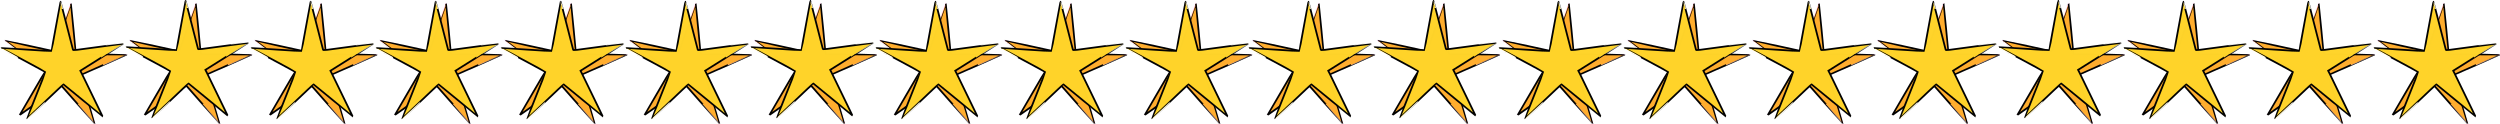 <?xml version="1.0" encoding="UTF-8" standalone="no"?>
<!-- Created with Inkscape (http://www.inkscape.org/) -->

<svg
   xmlns:dc="http://purl.org/dc/elements/1.1/"
   xmlns:cc="http://creativecommons.org/ns#"
   xmlns:rdf="http://www.w3.org/1999/02/22-rdf-syntax-ns#"
   xmlns:svg="http://www.w3.org/2000/svg"
   xmlns="http://www.w3.org/2000/svg"
   xmlns:sodipodi="http://sodipodi.sourceforge.net/DTD/sodipodi-0.dtd"
   xmlns:inkscape="http://www.inkscape.org/namespaces/inkscape"
   width="2957.573mm"
   height="146.813mm"
   viewBox="0 0 2957.573 146.813"
   version="1.1"
   id="svg5485"
   inkscape:version="0.92.3 (2405546, 2018-03-11)"
   sodipodi:docname="star-line.svg">
  <defs
     id="defs5479" />
  <sodipodi:namedview
     id="base"
     pagecolor="#ffffff"
     bordercolor="#666666"
     borderopacity="1.0"
     inkscape:pageopacity="0.0"
     inkscape:pageshadow="2"
     inkscape:zoom="0.14868164"
     inkscape:cx="4197.4706"
     inkscape:cy="-1540.6633"
     inkscape:document-units="mm"
     inkscape:current-layer="layer1"
     showgrid="false"
     fit-margin-top="0"
     fit-margin-left="0"
     fit-margin-right="0"
     fit-margin-bottom="0"
     inkscape:window-width="1920"
     inkscape:window-height="1017"
     inkscape:window-x="-8"
     inkscape:window-y="-8"
     inkscape:window-maximized="1" />
  <g
     inkscape:label="Layer 1"
     inkscape:groupmode="layer"
     id="layer1"
     transform="translate(711.288,136.317)">
    <g
       id="g5189"
       transform="rotate(7.204,1090.009,-3194.257)">
      <path
         inkscape:transform-center-y="-7.1365942"
         inkscape:transform-center-x="0.22361964"
         d="M 110.108,159.754 64.49,119.646 19.633,160.605 43.681,104.825 -9.134,74.821 51.347,80.454 63.562,20.953 76.894,80.214 137.258,73.444 85.016,104.436 Z"
         inkscape:randomized="0"
         inkscape:rounded="0"
         inkscape:flatsided="false"
         sodipodi:arg2="1.561394"
         sodipodi:arg1="0.9330755"
         sodipodi:r2="21.732252"
         sodipodi:r1="76.965927"
         sodipodi:cy="97.915161"
         sodipodi:cx="64.285492"
         sodipodi:sides="5"
         id="path5094"
         style="opacity:0.99;fill:#ff89ff;fill-opacity:1;stroke:none;stroke-width:1.265;stroke-miterlimit:4;stroke-dasharray:none;stroke-opacity:1"
         sodipodi:type="star" />
      <path
         inkscape:export-ydpi="25"
         inkscape:export-xdpi="25"
         inkscape:export-filename="C:\Users\salwa\path5096.png"
         transform="scale(0.265)"
         inkscape:connector-curvature="0"
         id="path5096"
         d="m 76.194,604.345 c 0,-0.553 20,-47.405 44.444,-104.118 24.444,-56.712 44.145,-103.596 43.78,-104.187 -0.365,-0.591 -44.514,-25.972 -98.109,-56.403 -53.595,-30.431 -97.261,-55.515 -97.035,-55.741 0.226,-0.226 50.028,4.234 110.671,9.911 60.643,5.678 111.313,9.918 112.601,9.424 1.62,-0.622 9.295,-34.843 24.921,-111.122 12.419,-60.623 22.704,-110.077 22.856,-109.899 0.152,0.178 11.417,49.885 25.033,110.459 13.616,60.574 24.931,110.331 25.145,110.57 0.213,0.24 50.601,-5.217 111.973,-12.126 61.372,-6.909 111.786,-12.36 112.033,-12.114 0.247,0.247 -42.667,26.03 -95.365,57.296 -52.697,31.266 -96.223,57.51 -96.723,58.319 -0.5,0.809 19.931,47.39 45.403,103.513 25.472,56.123 46.13,102.204 45.907,102.402 -0.223,0.198 -38.595,-33.22 -85.272,-74.262 l -84.867,-74.622 -6.772,6.442 c -3.725,3.543 -37.416,34.298 -74.871,68.344 -37.454,34.046 -72.071,65.731 -76.926,70.41 -4.855,4.679 -8.828,8.055 -8.828,7.503 z"
         style="opacity:0.99;fill:#ffae2d;fill-opacity:1;stroke:#000000;stroke-width:8.039;stroke-miterlimit:4;stroke-dasharray:none;stroke-opacity:1" />
      <path
         inkscape:export-ydpi="25"
         inkscape:export-xdpi="25"
         inkscape:connector-curvature="0"
         id="path5098"
         d="m 117.377,149.685 c -0.15,-0.025 -11.416,-7.149 -25.034,-15.832 C 78.725,125.17 67.353,118.029 67.071,117.983 c -0.281,-0.045 -8.909,10.289 -19.172,22.964 -10.263,12.676 -18.706,22.984 -18.761,22.907 -0.055,-0.077 1.569,-6.539 3.609,-14.361 8.408,-32.237 11.178,-43.076 11.052,-43.25 C 43.56,105.91 33.032,101.774 10.338,93.098 -1.967,88.394 -11.979,84.505 -11.911,84.456 c 0.068,-0.049 13.439,-0.877 29.714,-1.84 16.275,-0.963 29.735,-1.863 29.912,-2 0.177,-0.137 0.995,-13.426 1.818,-29.533 0.823,-16.106 1.574,-29.443 1.669,-29.638 0.095,-0.195 4.923,11.771 10.729,26.589 5.806,14.818 10.749,27.304 10.984,27.745 0.484,0.906 -0.311,1.098 37.391,-9.025 11.26,-3.023 20.516,-5.436 20.569,-5.362 0.053,0.074 -10.307,8.671 -23.022,19.105 l -23.119,18.97 1.746,2.541 c 0.96,1.397 7.703,11.735 14.983,22.973 7.28,11.238 13.901,21.403 14.713,22.591 0.812,1.187 1.353,2.138 1.202,2.113 z"
         style="opacity:0.99;fill:#ffd42a;fill-opacity:1;stroke:#000000;stroke-width:2.127;stroke-miterlimit:4;stroke-dasharray:none;stroke-opacity:1" />
    </g>
    <g
       transform="rotate(7.204,942.081,-5544.226)"
       id="g5189-1">
      <path
         inkscape:transform-center-y="-7.1365942"
         inkscape:transform-center-x="0.22361964"
         d="M 110.108,159.754 64.49,119.646 19.633,160.605 43.681,104.825 -9.134,74.821 51.347,80.454 63.562,20.953 76.894,80.214 137.258,73.444 85.016,104.436 Z"
         inkscape:randomized="0"
         inkscape:rounded="0"
         inkscape:flatsided="false"
         sodipodi:arg2="1.561394"
         sodipodi:arg1="0.9330755"
         sodipodi:r2="21.732252"
         sodipodi:r1="76.965927"
         sodipodi:cy="97.915161"
         sodipodi:cx="64.285492"
         sodipodi:sides="5"
         id="path5094-7"
         style="opacity:0.99;fill:#ff89ff;fill-opacity:1;stroke:none;stroke-width:1.265;stroke-miterlimit:4;stroke-dasharray:none;stroke-opacity:1"
         sodipodi:type="star" />
      <path
         inkscape:export-ydpi="25"
         inkscape:export-xdpi="25"
         inkscape:export-filename="C:\Users\salwa\path5096.png"
         transform="scale(0.265)"
         inkscape:connector-curvature="0"
         id="path5096-0"
         d="m 76.194,604.345 c 0,-0.553 20,-47.405 44.444,-104.118 24.444,-56.712 44.145,-103.596 43.78,-104.187 -0.365,-0.591 -44.514,-25.972 -98.109,-56.403 -53.595,-30.431 -97.261,-55.515 -97.035,-55.741 0.226,-0.226 50.028,4.234 110.671,9.911 60.643,5.678 111.313,9.918 112.601,9.424 1.62,-0.622 9.295,-34.843 24.921,-111.122 12.419,-60.623 22.704,-110.077 22.856,-109.899 0.152,0.178 11.417,49.885 25.033,110.459 13.616,60.574 24.931,110.331 25.145,110.57 0.213,0.24 50.601,-5.217 111.973,-12.126 61.372,-6.909 111.786,-12.36 112.033,-12.114 0.247,0.247 -42.667,26.03 -95.365,57.296 -52.697,31.266 -96.223,57.51 -96.723,58.319 -0.5,0.809 19.931,47.39 45.403,103.513 25.472,56.123 46.13,102.204 45.907,102.402 -0.223,0.198 -38.595,-33.22 -85.272,-74.262 l -84.867,-74.622 -6.772,6.442 c -3.725,3.543 -37.416,34.298 -74.871,68.344 -37.454,34.046 -72.071,65.731 -76.926,70.41 -4.855,4.679 -8.828,8.055 -8.828,7.503 z"
         style="opacity:0.99;fill:#ffae2d;fill-opacity:1;stroke:#000000;stroke-width:8.039;stroke-miterlimit:4;stroke-dasharray:none;stroke-opacity:1" />
      <path
         inkscape:export-ydpi="25"
         inkscape:export-xdpi="25"
         inkscape:connector-curvature="0"
         id="path5098-0"
         d="m 117.377,149.685 c -0.15,-0.025 -11.416,-7.149 -25.034,-15.832 C 78.725,125.17 67.353,118.029 67.071,117.983 c -0.281,-0.045 -8.909,10.289 -19.172,22.964 -10.263,12.676 -18.706,22.984 -18.761,22.907 -0.055,-0.077 1.569,-6.539 3.609,-14.361 8.408,-32.237 11.178,-43.076 11.052,-43.25 C 43.56,105.91 33.032,101.774 10.338,93.098 -1.967,88.394 -11.979,84.505 -11.911,84.456 c 0.068,-0.049 13.439,-0.877 29.714,-1.84 16.275,-0.963 29.735,-1.863 29.912,-2 0.177,-0.137 0.995,-13.426 1.818,-29.533 0.823,-16.106 1.574,-29.443 1.669,-29.638 0.095,-0.195 4.923,11.771 10.729,26.589 5.806,14.818 10.749,27.304 10.984,27.745 0.484,0.906 -0.311,1.098 37.391,-9.025 11.26,-3.023 20.516,-5.436 20.569,-5.362 0.053,0.074 -10.307,8.671 -23.022,19.105 l -23.119,18.97 1.746,2.541 c 0.96,1.397 7.703,11.735 14.983,22.973 7.28,11.238 13.901,21.403 14.713,22.591 0.812,1.187 1.353,2.138 1.202,2.113 z"
         style="opacity:0.99;fill:#ffd42a;fill-opacity:1;stroke:#000000;stroke-width:2.127;stroke-miterlimit:4;stroke-dasharray:none;stroke-opacity:1" />
    </g>
    <g
       transform="rotate(7.204,1015.979,-4370.296)"
       id="g5189-18">
      <path
         inkscape:transform-center-y="-7.1365942"
         inkscape:transform-center-x="0.22361964"
         d="M 110.108,159.754 64.49,119.646 19.633,160.605 43.681,104.825 -9.134,74.821 51.347,80.454 63.562,20.953 76.894,80.214 137.258,73.444 85.016,104.436 Z"
         inkscape:randomized="0"
         inkscape:rounded="0"
         inkscape:flatsided="false"
         sodipodi:arg2="1.561394"
         sodipodi:arg1="0.9330755"
         sodipodi:r2="21.732252"
         sodipodi:r1="76.965927"
         sodipodi:cy="97.915161"
         sodipodi:cx="64.285492"
         sodipodi:sides="5"
         id="path5094-1"
         style="opacity:0.99;fill:#ff89ff;fill-opacity:1;stroke:none;stroke-width:1.265;stroke-miterlimit:4;stroke-dasharray:none;stroke-opacity:1"
         sodipodi:type="star" />
      <path
         inkscape:export-ydpi="25"
         inkscape:export-xdpi="25"
         inkscape:export-filename="C:\Users\salwa\path5096.png"
         transform="scale(0.265)"
         inkscape:connector-curvature="0"
         id="path5096-4"
         d="m 76.194,604.345 c 0,-0.553 20,-47.405 44.444,-104.118 24.444,-56.712 44.145,-103.596 43.78,-104.187 -0.365,-0.591 -44.514,-25.972 -98.109,-56.403 -53.595,-30.431 -97.261,-55.515 -97.035,-55.741 0.226,-0.226 50.028,4.234 110.671,9.911 60.643,5.678 111.313,9.918 112.601,9.424 1.62,-0.622 9.295,-34.843 24.921,-111.122 12.419,-60.623 22.704,-110.077 22.856,-109.899 0.152,0.178 11.417,49.885 25.033,110.459 13.616,60.574 24.931,110.331 25.145,110.57 0.213,0.24 50.601,-5.217 111.973,-12.126 61.372,-6.909 111.786,-12.36 112.033,-12.114 0.247,0.247 -42.667,26.03 -95.365,57.296 -52.697,31.266 -96.223,57.51 -96.723,58.319 -0.5,0.809 19.931,47.39 45.403,103.513 25.472,56.123 46.13,102.204 45.907,102.402 -0.223,0.198 -38.595,-33.22 -85.272,-74.262 l -84.867,-74.622 -6.772,6.442 c -3.725,3.543 -37.416,34.298 -74.871,68.344 -37.454,34.046 -72.071,65.731 -76.926,70.41 -4.855,4.679 -8.828,8.055 -8.828,7.503 z"
         style="opacity:0.99;fill:#ffae2d;fill-opacity:1;stroke:#000000;stroke-width:8.039;stroke-miterlimit:4;stroke-dasharray:none;stroke-opacity:1" />
      <path
         inkscape:export-ydpi="25"
         inkscape:export-xdpi="25"
         inkscape:connector-curvature="0"
         id="path5098-00"
         d="m 117.377,148.626 c -0.15,-0.025 -11.416,-7.149 -25.034,-15.832 -13.618,-8.683 -24.991,-15.824 -25.272,-15.869 -0.281,-0.045 -8.909,10.289 -19.172,22.964 -10.263,12.676 -18.706,22.984 -18.761,22.907 -0.055,-0.077 1.569,-6.539 3.609,-14.361 8.408,-32.237 11.178,-43.076 11.052,-43.25 -0.239,-0.333 -10.767,-4.469 -33.462,-13.146 -12.305,-4.704 -22.316,-8.593 -22.248,-8.642 0.068,-0.049 13.439,-0.877 29.714,-1.84 16.275,-0.963 29.735,-1.863 29.912,-2 0.177,-0.137 0.995,-13.426 1.818,-29.533 0.823,-16.106 1.574,-29.443 1.669,-29.638 0.095,-0.195 4.923,11.771 10.729,26.589 5.806,14.818 10.749,27.304 10.984,27.745 0.484,0.906 -0.311,1.098 37.391,-9.025 11.26,-3.023 20.516,-5.436 20.569,-5.362 0.053,0.074 -10.307,8.671 -23.022,19.105 l -23.119,18.97 1.746,2.541 c 0.96,1.397 7.703,11.735 14.983,22.973 7.28,11.238 13.901,21.403 14.713,22.591 0.812,1.187 1.353,2.138 1.202,2.113 z"
         style="opacity:0.99;fill:#ffd42a;fill-opacity:1;stroke:#000000;stroke-width:2.127;stroke-miterlimit:4;stroke-dasharray:none;stroke-opacity:1" />
    </g>
    <g
       id="g5189-97"
       transform="rotate(7.204,1163.974,-2019.271)">
      <path
         inkscape:transform-center-y="-7.1365942"
         inkscape:transform-center-x="0.22361964"
         d="M 110.108,159.754 64.49,119.646 19.633,160.605 43.681,104.825 -9.134,74.821 51.347,80.454 63.562,20.953 76.894,80.214 137.258,73.444 85.016,104.436 Z"
         inkscape:randomized="0"
         inkscape:rounded="0"
         inkscape:flatsided="false"
         sodipodi:arg2="1.561394"
         sodipodi:arg1="0.9330755"
         sodipodi:r2="21.732252"
         sodipodi:r1="76.965927"
         sodipodi:cy="97.915161"
         sodipodi:cx="64.285492"
         sodipodi:sides="5"
         id="path5094-5"
         style="opacity:0.99;fill:#ff89ff;fill-opacity:1;stroke:none;stroke-width:1.265;stroke-miterlimit:4;stroke-dasharray:none;stroke-opacity:1"
         sodipodi:type="star" />
      <path
         inkscape:export-ydpi="25"
         inkscape:export-xdpi="25"
         inkscape:export-filename="C:\Users\salwa\path5096.png"
         transform="scale(0.265)"
         inkscape:connector-curvature="0"
         id="path5096-77"
         d="m 76.194,604.345 c 0,-0.553 20,-47.405 44.444,-104.118 24.444,-56.712 44.145,-103.596 43.78,-104.187 -0.365,-0.591 -44.514,-25.972 -98.109,-56.403 -53.595,-30.431 -97.261,-55.515 -97.035,-55.741 0.226,-0.226 50.028,4.234 110.671,9.911 60.643,5.678 111.313,9.918 112.601,9.424 1.62,-0.622 9.295,-34.843 24.921,-111.122 12.419,-60.623 22.704,-110.077 22.856,-109.899 0.152,0.178 11.417,49.885 25.033,110.459 13.616,60.574 24.931,110.331 25.145,110.57 0.213,0.24 50.601,-5.217 111.973,-12.126 61.372,-6.909 111.786,-12.36 112.033,-12.114 0.247,0.247 -42.667,26.03 -95.365,57.296 -52.697,31.266 -96.223,57.51 -96.723,58.319 -0.5,0.809 19.931,47.39 45.403,103.513 25.472,56.123 46.13,102.204 45.907,102.402 -0.223,0.198 -38.595,-33.22 -85.272,-74.262 l -84.867,-74.622 -6.772,6.442 c -3.725,3.543 -37.416,34.298 -74.871,68.344 -37.454,34.046 -72.071,65.731 -76.926,70.41 -4.855,4.679 -8.828,8.055 -8.828,7.503 z"
         style="opacity:0.99;fill:#ffae2d;fill-opacity:1;stroke:#000000;stroke-width:8.039;stroke-miterlimit:4;stroke-dasharray:none;stroke-opacity:1" />
      <path
         inkscape:export-ydpi="25"
         inkscape:export-xdpi="25"
         inkscape:connector-curvature="0"
         id="path5098-3"
         d="m 117.377,149.685 c -0.15,-0.025 -11.416,-7.149 -25.034,-15.832 C 78.725,125.17 67.353,118.029 67.071,117.983 c -0.281,-0.045 -8.909,10.289 -19.172,22.964 -10.263,12.676 -18.706,22.984 -18.761,22.907 -0.055,-0.077 1.569,-6.539 3.609,-14.361 8.408,-32.237 11.178,-43.076 11.052,-43.25 C 43.56,105.91 33.032,101.774 10.338,93.098 -1.967,88.394 -11.979,84.505 -11.911,84.456 c 0.068,-0.049 13.439,-0.877 29.714,-1.84 16.275,-0.963 29.735,-1.863 29.912,-2 0.177,-0.137 0.995,-13.426 1.818,-29.533 0.823,-16.106 1.574,-29.443 1.669,-29.638 0.095,-0.195 4.923,11.771 10.729,26.589 5.806,14.818 10.749,27.304 10.984,27.745 0.484,0.906 -0.311,1.098 37.391,-9.025 11.26,-3.023 20.516,-5.436 20.569,-5.362 0.053,0.074 -10.307,8.671 -23.022,19.105 l -23.119,18.97 1.746,2.541 c 0.96,1.397 7.703,11.735 14.983,22.973 7.28,11.238 13.901,21.403 14.713,22.591 0.812,1.187 1.353,2.138 1.202,2.113 z"
         style="opacity:0.99;fill:#ffd42a;fill-opacity:1;stroke:#000000;stroke-width:2.127;stroke-miterlimit:4;stroke-dasharray:none;stroke-opacity:1" />
    </g>
    <g
       id="g5189-11"
       transform="rotate(7.204,1237.938,-844.286)">
      <path
         inkscape:transform-center-y="-7.1365942"
         inkscape:transform-center-x="0.22361964"
         d="M 110.108,159.754 64.49,119.646 19.633,160.605 43.681,104.825 -9.134,74.821 51.347,80.454 63.562,20.953 76.894,80.214 137.258,73.444 85.016,104.436 Z"
         inkscape:randomized="0"
         inkscape:rounded="0"
         inkscape:flatsided="false"
         sodipodi:arg2="1.561394"
         sodipodi:arg1="0.9330755"
         sodipodi:r2="21.732252"
         sodipodi:r1="76.965927"
         sodipodi:cy="97.915161"
         sodipodi:cx="64.285492"
         sodipodi:sides="5"
         id="path5094-19"
         style="opacity:0.99;fill:#ff89ff;fill-opacity:1;stroke:none;stroke-width:1.265;stroke-miterlimit:4;stroke-dasharray:none;stroke-opacity:1"
         sodipodi:type="star" />
      <path
         inkscape:export-ydpi="25"
         inkscape:export-xdpi="25"
         inkscape:export-filename="C:\Users\salwa\path5096.png"
         transform="scale(0.265)"
         inkscape:connector-curvature="0"
         id="path5096-95"
         d="m 76.194,604.345 c 0,-0.553 20,-47.405 44.444,-104.118 24.444,-56.712 44.145,-103.596 43.78,-104.187 -0.365,-0.591 -44.514,-25.972 -98.109,-56.403 -53.595,-30.431 -97.261,-55.515 -97.035,-55.741 0.226,-0.226 50.028,4.234 110.671,9.911 60.643,5.678 111.313,9.918 112.601,9.424 1.62,-0.622 9.295,-34.843 24.921,-111.122 12.419,-60.623 22.704,-110.077 22.856,-109.899 0.152,0.178 11.417,49.885 25.033,110.459 13.616,60.574 24.931,110.331 25.145,110.57 0.213,0.24 50.601,-5.217 111.973,-12.126 61.372,-6.909 111.786,-12.36 112.033,-12.114 0.247,0.247 -42.667,26.03 -95.365,57.296 -52.697,31.266 -96.223,57.51 -96.723,58.319 -0.5,0.809 19.931,47.39 45.403,103.513 25.472,56.123 46.13,102.204 45.907,102.402 -0.223,0.198 -38.595,-33.22 -85.272,-74.262 l -84.867,-74.622 -6.772,6.442 c -3.725,3.543 -37.416,34.298 -74.871,68.344 -37.454,34.046 -72.071,65.731 -76.926,70.41 -4.855,4.679 -8.828,8.055 -8.828,7.503 z"
         style="opacity:0.99;fill:#ffae2d;fill-opacity:1;stroke:#000000;stroke-width:8.039;stroke-miterlimit:4;stroke-dasharray:none;stroke-opacity:1" />
      <path
         inkscape:export-ydpi="25"
         inkscape:export-xdpi="25"
         inkscape:connector-curvature="0"
         id="path5098-6"
         d="m 117.377,149.685 c -0.15,-0.025 -11.416,-7.149 -25.034,-15.832 C 78.725,125.17 67.353,118.029 67.071,117.983 c -0.281,-0.045 -8.909,10.289 -19.172,22.964 -10.263,12.676 -18.706,22.984 -18.761,22.907 -0.055,-0.077 1.569,-6.539 3.609,-14.361 8.408,-32.237 11.178,-43.076 11.052,-43.25 C 43.56,105.91 33.032,101.774 10.338,93.098 -1.967,88.394 -11.979,84.505 -11.911,84.456 c 0.068,-0.049 13.439,-0.877 29.714,-1.84 16.275,-0.963 29.735,-1.863 29.912,-2 0.177,-0.137 0.995,-13.426 1.818,-29.533 0.823,-16.106 1.574,-29.443 1.669,-29.638 0.095,-0.195 4.923,11.771 10.729,26.589 5.806,14.818 10.749,27.304 10.984,27.745 0.484,0.906 -0.311,1.098 37.391,-9.025 11.26,-3.023 20.516,-5.436 20.569,-5.362 0.053,0.074 -10.307,8.671 -23.022,19.105 l -23.119,18.97 1.746,2.541 c 0.96,1.397 7.703,11.735 14.983,22.973 7.28,11.238 13.901,21.403 14.713,22.591 0.812,1.187 1.353,2.138 1.202,2.113 z"
         style="opacity:0.99;fill:#ffd42a;fill-opacity:1;stroke:#000000;stroke-width:2.127;stroke-miterlimit:4;stroke-dasharray:none;stroke-opacity:1" />
    </g>
    <g
       id="g5189-7"
       transform="rotate(7.204,1459.584,2676.762)">
      <path
         inkscape:transform-center-y="-7.1365942"
         inkscape:transform-center-x="0.22361964"
         d="M 110.108,159.754 64.49,119.646 19.633,160.605 43.681,104.825 -9.134,74.821 51.347,80.454 63.562,20.953 76.894,80.214 137.258,73.444 85.016,104.436 Z"
         inkscape:randomized="0"
         inkscape:rounded="0"
         inkscape:flatsided="false"
         sodipodi:arg2="1.561394"
         sodipodi:arg1="0.9330755"
         sodipodi:r2="21.732252"
         sodipodi:r1="76.965927"
         sodipodi:cy="97.915161"
         sodipodi:cx="64.285492"
         sodipodi:sides="5"
         id="path5094-11"
         style="opacity:0.99;fill:#ff89ff;fill-opacity:1;stroke:none;stroke-width:1.265;stroke-miterlimit:4;stroke-dasharray:none;stroke-opacity:1"
         sodipodi:type="star" />
      <path
         inkscape:export-ydpi="25"
         inkscape:export-xdpi="25"
         inkscape:export-filename="C:\Users\salwa\path5096.png"
         transform="scale(0.265)"
         inkscape:connector-curvature="0"
         id="path5096-2"
         d="m 76.194,604.345 c 0,-0.553 20,-47.405 44.444,-104.118 24.444,-56.712 44.145,-103.596 43.78,-104.187 -0.365,-0.591 -44.514,-25.972 -98.109,-56.403 -53.595,-30.431 -97.261,-55.515 -97.035,-55.741 0.226,-0.226 50.028,4.234 110.671,9.911 60.643,5.678 111.313,9.918 112.601,9.424 1.62,-0.622 9.295,-34.843 24.921,-111.122 12.419,-60.623 22.704,-110.077 22.856,-109.899 0.152,0.178 11.417,49.885 25.033,110.459 13.616,60.574 24.931,110.331 25.145,110.57 0.213,0.24 50.601,-5.217 111.973,-12.126 61.372,-6.909 111.786,-12.36 112.033,-12.114 0.247,0.247 -42.667,26.03 -95.365,57.296 -52.697,31.266 -96.223,57.51 -96.723,58.319 -0.5,0.809 19.931,47.39 45.403,103.513 25.472,56.123 46.13,102.204 45.907,102.402 -0.223,0.198 -38.595,-33.22 -85.272,-74.262 l -84.867,-74.622 -6.772,6.442 c -3.725,3.543 -37.416,34.298 -74.871,68.344 -37.454,34.046 -72.071,65.731 -76.926,70.41 -4.855,4.679 -8.828,8.055 -8.828,7.503 z"
         style="opacity:0.99;fill:#ffae2d;fill-opacity:1;stroke:#000000;stroke-width:8.039;stroke-miterlimit:4;stroke-dasharray:none;stroke-opacity:1" />
      <path
         inkscape:export-ydpi="25"
         inkscape:export-xdpi="25"
         inkscape:connector-curvature="0"
         id="path5098-9"
         d="m 117.377,149.685 c -0.15,-0.025 -11.416,-7.149 -25.034,-15.832 C 78.725,125.17 67.353,118.029 67.071,117.983 c -0.281,-0.045 -8.909,10.289 -19.172,22.964 -10.263,12.676 -18.706,22.984 -18.761,22.907 -0.055,-0.077 1.569,-6.539 3.609,-14.361 8.408,-32.237 11.178,-43.076 11.052,-43.25 C 43.56,105.91 33.032,101.774 10.338,93.098 -1.967,88.394 -11.979,84.505 -11.911,84.456 c 0.068,-0.049 13.439,-0.877 29.714,-1.84 16.275,-0.963 29.735,-1.863 29.912,-2 0.177,-0.137 0.995,-13.426 1.818,-29.533 0.823,-16.106 1.574,-29.443 1.669,-29.638 0.095,-0.195 4.923,11.771 10.729,26.589 5.806,14.818 10.749,27.304 10.984,27.745 0.484,0.906 -0.311,1.098 37.391,-9.025 11.26,-3.023 20.516,-5.436 20.569,-5.362 0.053,0.074 -10.307,8.671 -23.022,19.105 l -23.119,18.97 1.746,2.541 c 0.96,1.397 7.703,11.735 14.983,22.973 7.28,11.238 13.901,21.403 14.713,22.591 0.812,1.187 1.353,2.138 1.202,2.113 z"
         style="opacity:0.99;fill:#ffd42a;fill-opacity:1;stroke:#000000;stroke-width:2.127;stroke-miterlimit:4;stroke-dasharray:none;stroke-opacity:1" />
    </g>
    <g
       transform="rotate(7.204,1311.656,326.792)"
       id="g5189-1-8">
      <path
         inkscape:transform-center-y="-7.1365942"
         inkscape:transform-center-x="0.22361964"
         d="M 110.108,159.754 64.49,119.646 19.633,160.605 43.681,104.825 -9.134,74.821 51.347,80.454 63.562,20.953 76.894,80.214 137.258,73.444 85.016,104.436 Z"
         inkscape:randomized="0"
         inkscape:rounded="0"
         inkscape:flatsided="false"
         sodipodi:arg2="1.561394"
         sodipodi:arg1="0.9330755"
         sodipodi:r2="21.732252"
         sodipodi:r1="76.965927"
         sodipodi:cy="97.915161"
         sodipodi:cx="64.285492"
         sodipodi:sides="5"
         id="path5094-7-4"
         style="opacity:0.99;fill:#ff89ff;fill-opacity:1;stroke:none;stroke-width:1.265;stroke-miterlimit:4;stroke-dasharray:none;stroke-opacity:1"
         sodipodi:type="star" />
      <path
         inkscape:export-ydpi="25"
         inkscape:export-xdpi="25"
         inkscape:export-filename="C:\Users\salwa\path5096.png"
         transform="scale(0.265)"
         inkscape:connector-curvature="0"
         id="path5096-0-8"
         d="m 76.194,604.345 c 0,-0.553 20,-47.405 44.444,-104.118 24.444,-56.712 44.145,-103.596 43.78,-104.187 -0.365,-0.591 -44.514,-25.972 -98.109,-56.403 -53.595,-30.431 -97.261,-55.515 -97.035,-55.741 0.226,-0.226 50.028,4.234 110.671,9.911 60.643,5.678 111.313,9.918 112.601,9.424 1.62,-0.622 9.295,-34.843 24.921,-111.122 12.419,-60.623 22.704,-110.077 22.856,-109.899 0.152,0.178 11.417,49.885 25.033,110.459 13.616,60.574 24.931,110.331 25.145,110.57 0.213,0.24 50.601,-5.217 111.973,-12.126 61.372,-6.909 111.786,-12.36 112.033,-12.114 0.247,0.247 -42.667,26.03 -95.365,57.296 -52.697,31.266 -96.223,57.51 -96.723,58.319 -0.5,0.809 19.931,47.39 45.403,103.513 25.472,56.123 46.13,102.204 45.907,102.402 -0.223,0.198 -38.595,-33.22 -85.272,-74.262 l -84.867,-74.622 -6.772,6.442 c -3.725,3.543 -37.416,34.298 -74.871,68.344 -37.454,34.046 -72.071,65.731 -76.926,70.41 -4.855,4.679 -8.828,8.055 -8.828,7.503 z"
         style="opacity:0.99;fill:#ffae2d;fill-opacity:1;stroke:#000000;stroke-width:8.039;stroke-miterlimit:4;stroke-dasharray:none;stroke-opacity:1" />
      <path
         inkscape:export-ydpi="25"
         inkscape:export-xdpi="25"
         inkscape:connector-curvature="0"
         id="path5098-0-3"
         d="m 117.377,149.685 c -0.15,-0.025 -11.416,-7.149 -25.034,-15.832 C 78.725,125.17 67.353,118.029 67.071,117.983 c -0.281,-0.045 -8.909,10.289 -19.172,22.964 -10.263,12.676 -18.706,22.984 -18.761,22.907 -0.055,-0.077 1.569,-6.539 3.609,-14.361 8.408,-32.237 11.178,-43.076 11.052,-43.25 C 43.56,105.91 33.032,101.774 10.338,93.098 -1.967,88.394 -11.979,84.505 -11.911,84.456 c 0.068,-0.049 13.439,-0.877 29.714,-1.84 16.275,-0.963 29.735,-1.863 29.912,-2 0.177,-0.137 0.995,-13.426 1.818,-29.533 0.823,-16.106 1.574,-29.443 1.669,-29.638 0.095,-0.195 4.923,11.771 10.729,26.589 5.806,14.818 10.749,27.304 10.984,27.745 0.484,0.906 -0.311,1.098 37.391,-9.025 11.26,-3.023 20.516,-5.436 20.569,-5.362 0.053,0.074 -10.307,8.671 -23.022,19.105 l -23.119,18.97 1.746,2.541 c 0.96,1.397 7.703,11.735 14.983,22.973 7.28,11.238 13.901,21.403 14.713,22.591 0.812,1.187 1.353,2.138 1.202,2.113 z"
         style="opacity:0.99;fill:#ffd42a;fill-opacity:1;stroke:#000000;stroke-width:2.127;stroke-miterlimit:4;stroke-dasharray:none;stroke-opacity:1" />
    </g>
    <g
       transform="rotate(7.204,1385.554,1500.722)"
       id="g5189-18-5">
      <path
         inkscape:transform-center-y="-7.1365942"
         inkscape:transform-center-x="0.22361964"
         d="M 110.108,159.754 64.49,119.646 19.633,160.605 43.681,104.825 -9.134,74.821 51.347,80.454 63.562,20.953 76.894,80.214 137.258,73.444 85.016,104.436 Z"
         inkscape:randomized="0"
         inkscape:rounded="0"
         inkscape:flatsided="false"
         sodipodi:arg2="1.561394"
         sodipodi:arg1="0.9330755"
         sodipodi:r2="21.732252"
         sodipodi:r1="76.965927"
         sodipodi:cy="97.915161"
         sodipodi:cx="64.285492"
         sodipodi:sides="5"
         id="path5094-1-5"
         style="opacity:0.99;fill:#ff89ff;fill-opacity:1;stroke:none;stroke-width:1.265;stroke-miterlimit:4;stroke-dasharray:none;stroke-opacity:1"
         sodipodi:type="star" />
      <path
         inkscape:export-ydpi="25"
         inkscape:export-xdpi="25"
         inkscape:export-filename="C:\Users\salwa\path5096.png"
         transform="scale(0.265)"
         inkscape:connector-curvature="0"
         id="path5096-4-9"
         d="m 76.194,604.345 c 0,-0.553 20,-47.405 44.444,-104.118 24.444,-56.712 44.145,-103.596 43.78,-104.187 -0.365,-0.591 -44.514,-25.972 -98.109,-56.403 -53.595,-30.431 -97.261,-55.515 -97.035,-55.741 0.226,-0.226 50.028,4.234 110.671,9.911 60.643,5.678 111.313,9.918 112.601,9.424 1.62,-0.622 9.295,-34.843 24.921,-111.122 12.419,-60.623 22.704,-110.077 22.856,-109.899 0.152,0.178 11.417,49.885 25.033,110.459 13.616,60.574 24.931,110.331 25.145,110.57 0.213,0.24 50.601,-5.217 111.973,-12.126 61.372,-6.909 111.786,-12.36 112.033,-12.114 0.247,0.247 -42.667,26.03 -95.365,57.296 -52.697,31.266 -96.223,57.51 -96.723,58.319 -0.5,0.809 19.931,47.39 45.403,103.513 25.472,56.123 46.13,102.204 45.907,102.402 -0.223,0.198 -38.595,-33.22 -85.272,-74.262 l -84.867,-74.622 -6.772,6.442 c -3.725,3.543 -37.416,34.298 -74.871,68.344 -37.454,34.046 -72.071,65.731 -76.926,70.41 -4.855,4.679 -8.828,8.055 -8.828,7.503 z"
         style="opacity:0.99;fill:#ffae2d;fill-opacity:1;stroke:#000000;stroke-width:8.039;stroke-miterlimit:4;stroke-dasharray:none;stroke-opacity:1" />
      <path
         inkscape:export-ydpi="25"
         inkscape:export-xdpi="25"
         inkscape:connector-curvature="0"
         id="path5098-00-1"
         d="m 117.377,148.626 c -0.15,-0.025 -11.416,-7.149 -25.034,-15.832 -13.618,-8.683 -24.991,-15.824 -25.272,-15.869 -0.281,-0.045 -8.909,10.289 -19.172,22.964 -10.263,12.676 -18.706,22.984 -18.761,22.907 -0.055,-0.077 1.569,-6.539 3.609,-14.361 8.408,-32.237 11.178,-43.076 11.052,-43.25 -0.239,-0.333 -10.767,-4.469 -33.462,-13.146 -12.305,-4.704 -22.316,-8.593 -22.248,-8.642 0.068,-0.049 13.439,-0.877 29.714,-1.84 16.275,-0.963 29.735,-1.863 29.912,-2 0.177,-0.137 0.995,-13.426 1.818,-29.533 0.823,-16.106 1.574,-29.443 1.669,-29.638 0.095,-0.195 4.923,11.771 10.729,26.589 5.806,14.818 10.749,27.304 10.984,27.745 0.484,0.906 -0.311,1.098 37.391,-9.025 11.26,-3.023 20.516,-5.436 20.569,-5.362 0.053,0.074 -10.307,8.671 -23.022,19.105 l -23.119,18.97 1.746,2.541 c 0.96,1.397 7.703,11.735 14.983,22.973 7.28,11.238 13.901,21.403 14.713,22.591 0.812,1.187 1.353,2.138 1.202,2.113 z"
         style="opacity:0.99;fill:#ffd42a;fill-opacity:1;stroke:#000000;stroke-width:2.127;stroke-miterlimit:4;stroke-dasharray:none;stroke-opacity:1" />
    </g>
    <g
       id="g5189-97-5"
       transform="rotate(7.204,1533.549,3851.746)">
      <path
         inkscape:transform-center-y="-7.1365942"
         inkscape:transform-center-x="0.22361964"
         d="M 110.108,159.754 64.49,119.646 19.633,160.605 43.681,104.825 -9.134,74.821 51.347,80.454 63.562,20.953 76.894,80.214 137.258,73.444 85.016,104.436 Z"
         inkscape:randomized="0"
         inkscape:rounded="0"
         inkscape:flatsided="false"
         sodipodi:arg2="1.561394"
         sodipodi:arg1="0.9330755"
         sodipodi:r2="21.732252"
         sodipodi:r1="76.965927"
         sodipodi:cy="97.915161"
         sodipodi:cx="64.285492"
         sodipodi:sides="5"
         id="path5094-5-2"
         style="opacity:0.99;fill:#ff89ff;fill-opacity:1;stroke:none;stroke-width:1.265;stroke-miterlimit:4;stroke-dasharray:none;stroke-opacity:1"
         sodipodi:type="star" />
      <path
         inkscape:export-ydpi="25"
         inkscape:export-xdpi="25"
         inkscape:export-filename="C:\Users\salwa\path5096.png"
         transform="scale(0.265)"
         inkscape:connector-curvature="0"
         id="path5096-77-9"
         d="m 76.194,604.345 c 0,-0.553 20,-47.405 44.444,-104.118 24.444,-56.712 44.145,-103.596 43.78,-104.187 -0.365,-0.591 -44.514,-25.972 -98.109,-56.403 -53.595,-30.431 -97.261,-55.515 -97.035,-55.741 0.226,-0.226 50.028,4.234 110.671,9.911 60.643,5.678 111.313,9.918 112.601,9.424 1.62,-0.622 9.295,-34.843 24.921,-111.122 12.419,-60.623 22.704,-110.077 22.856,-109.899 0.152,0.178 11.417,49.885 25.033,110.459 13.616,60.574 24.931,110.331 25.145,110.57 0.213,0.24 50.601,-5.217 111.973,-12.126 61.372,-6.909 111.786,-12.36 112.033,-12.114 0.247,0.247 -42.667,26.03 -95.365,57.296 -52.697,31.266 -96.223,57.51 -96.723,58.319 -0.5,0.809 19.931,47.39 45.403,103.513 25.472,56.123 46.13,102.204 45.907,102.402 -0.223,0.198 -38.595,-33.22 -85.272,-74.262 l -84.867,-74.622 -6.772,6.442 c -3.725,3.543 -37.416,34.298 -74.871,68.344 -37.454,34.046 -72.071,65.731 -76.926,70.41 -4.855,4.679 -8.828,8.055 -8.828,7.503 z"
         style="opacity:0.99;fill:#ffae2d;fill-opacity:1;stroke:#000000;stroke-width:8.039;stroke-miterlimit:4;stroke-dasharray:none;stroke-opacity:1" />
      <path
         inkscape:export-ydpi="25"
         inkscape:export-xdpi="25"
         inkscape:connector-curvature="0"
         id="path5098-3-5"
         d="m 117.377,149.685 c -0.15,-0.025 -11.416,-7.149 -25.034,-15.832 C 78.725,125.17 67.353,118.029 67.071,117.983 c -0.281,-0.045 -8.909,10.289 -19.172,22.964 -10.263,12.676 -18.706,22.984 -18.761,22.907 -0.055,-0.077 1.569,-6.539 3.609,-14.361 8.408,-32.237 11.178,-43.076 11.052,-43.25 C 43.56,105.91 33.032,101.774 10.338,93.098 -1.967,88.394 -11.979,84.505 -11.911,84.456 c 0.068,-0.049 13.439,-0.877 29.714,-1.84 16.275,-0.963 29.735,-1.863 29.912,-2 0.177,-0.137 0.995,-13.426 1.818,-29.533 0.823,-16.106 1.574,-29.443 1.669,-29.638 0.095,-0.195 4.923,11.771 10.729,26.589 5.806,14.818 10.749,27.304 10.984,27.745 0.484,0.906 -0.311,1.098 37.391,-9.025 11.26,-3.023 20.516,-5.436 20.569,-5.362 0.053,0.074 -10.307,8.671 -23.022,19.105 l -23.119,18.97 1.746,2.541 c 0.96,1.397 7.703,11.735 14.983,22.973 7.28,11.238 13.901,21.403 14.713,22.591 0.812,1.187 1.353,2.138 1.202,2.113 z"
         style="opacity:0.99;fill:#ffd42a;fill-opacity:1;stroke:#000000;stroke-width:2.127;stroke-miterlimit:4;stroke-dasharray:none;stroke-opacity:1" />
    </g>
    <g
       id="g5189-11-2"
       transform="rotate(7.204,1607.513,5026.731)">
      <path
         inkscape:transform-center-y="-7.1365942"
         inkscape:transform-center-x="0.22361964"
         d="M 110.108,159.754 64.49,119.646 19.633,160.605 43.681,104.825 -9.134,74.821 51.347,80.454 63.562,20.953 76.894,80.214 137.258,73.444 85.016,104.436 Z"
         inkscape:randomized="0"
         inkscape:rounded="0"
         inkscape:flatsided="false"
         sodipodi:arg2="1.561394"
         sodipodi:arg1="0.9330755"
         sodipodi:r2="21.732252"
         sodipodi:r1="76.965927"
         sodipodi:cy="97.915161"
         sodipodi:cx="64.285492"
         sodipodi:sides="5"
         id="path5094-19-4"
         style="opacity:0.99;fill:#ff89ff;fill-opacity:1;stroke:none;stroke-width:1.265;stroke-miterlimit:4;stroke-dasharray:none;stroke-opacity:1"
         sodipodi:type="star" />
      <path
         inkscape:export-ydpi="25"
         inkscape:export-xdpi="25"
         inkscape:export-filename="C:\Users\salwa\path5096.png"
         transform="scale(0.265)"
         inkscape:connector-curvature="0"
         id="path5096-95-1"
         d="m 76.194,604.345 c 0,-0.553 20,-47.405 44.444,-104.118 24.444,-56.712 44.145,-103.596 43.78,-104.187 -0.365,-0.591 -44.514,-25.972 -98.109,-56.403 -53.595,-30.431 -97.261,-55.515 -97.035,-55.741 0.226,-0.226 50.028,4.234 110.671,9.911 60.643,5.678 111.313,9.918 112.601,9.424 1.62,-0.622 9.295,-34.843 24.921,-111.122 12.419,-60.623 22.704,-110.077 22.856,-109.899 0.152,0.178 11.417,49.885 25.033,110.459 13.616,60.574 24.931,110.331 25.145,110.57 0.213,0.24 50.601,-5.217 111.973,-12.126 61.372,-6.909 111.786,-12.36 112.033,-12.114 0.247,0.247 -42.667,26.03 -95.365,57.296 -52.697,31.266 -96.223,57.51 -96.723,58.319 -0.5,0.809 19.931,47.39 45.403,103.513 25.472,56.123 46.13,102.204 45.907,102.402 -0.223,0.198 -38.595,-33.22 -85.272,-74.262 l -84.867,-74.622 -6.772,6.442 c -3.725,3.543 -37.416,34.298 -74.871,68.344 -37.454,34.046 -72.071,65.731 -76.926,70.41 -4.855,4.679 -8.828,8.055 -8.828,7.503 z"
         style="opacity:0.99;fill:#ffae2d;fill-opacity:1;stroke:#000000;stroke-width:8.039;stroke-miterlimit:4;stroke-dasharray:none;stroke-opacity:1" />
      <path
         inkscape:export-ydpi="25"
         inkscape:export-xdpi="25"
         inkscape:connector-curvature="0"
         id="path5098-6-7"
         d="m 117.377,149.685 c -0.15,-0.025 -11.416,-7.149 -25.034,-15.832 C 78.725,125.17 67.353,118.029 67.071,117.983 c -0.281,-0.045 -8.909,10.289 -19.172,22.964 -10.263,12.676 -18.706,22.984 -18.761,22.907 -0.055,-0.077 1.569,-6.539 3.609,-14.361 8.408,-32.237 11.178,-43.076 11.052,-43.25 C 43.56,105.91 33.032,101.774 10.338,93.098 -1.967,88.394 -11.979,84.505 -11.911,84.456 c 0.068,-0.049 13.439,-0.877 29.714,-1.84 16.275,-0.963 29.735,-1.863 29.912,-2 0.177,-0.137 0.995,-13.426 1.818,-29.533 0.823,-16.106 1.574,-29.443 1.669,-29.638 0.095,-0.195 4.923,11.771 10.729,26.589 5.806,14.818 10.749,27.304 10.984,27.745 0.484,0.906 -0.311,1.098 37.391,-9.025 11.26,-3.023 20.516,-5.436 20.569,-5.362 0.053,0.074 -10.307,8.671 -23.022,19.105 l -23.119,18.97 1.746,2.541 c 0.96,1.397 7.703,11.735 14.983,22.973 7.28,11.238 13.901,21.403 14.713,22.591 0.812,1.187 1.353,2.138 1.202,2.113 z"
         style="opacity:0.99;fill:#ffd42a;fill-opacity:1;stroke:#000000;stroke-width:2.127;stroke-miterlimit:4;stroke-dasharray:none;stroke-opacity:1" />
    </g>
    <g
       id="g5189-70"
       transform="rotate(7.204,1828.146,8531.669)">
      <path
         inkscape:transform-center-y="-7.1365942"
         inkscape:transform-center-x="0.22361964"
         d="M 110.108,159.754 64.49,119.646 19.633,160.605 43.681,104.825 -9.134,74.821 51.347,80.454 63.562,20.953 76.894,80.214 137.258,73.444 85.016,104.436 Z"
         inkscape:randomized="0"
         inkscape:rounded="0"
         inkscape:flatsided="false"
         sodipodi:arg2="1.561394"
         sodipodi:arg1="0.9330755"
         sodipodi:r2="21.732252"
         sodipodi:r1="76.965927"
         sodipodi:cy="97.915161"
         sodipodi:cx="64.285492"
         sodipodi:sides="5"
         id="path5094-0"
         style="opacity:0.99;fill:#ff89ff;fill-opacity:1;stroke:none;stroke-width:1.265;stroke-miterlimit:4;stroke-dasharray:none;stroke-opacity:1"
         sodipodi:type="star" />
      <path
         inkscape:export-ydpi="25"
         inkscape:export-xdpi="25"
         inkscape:export-filename="C:\Users\salwa\path5096.png"
         transform="scale(0.265)"
         inkscape:connector-curvature="0"
         id="path5096-9"
         d="m 76.194,604.345 c 0,-0.553 20,-47.405 44.444,-104.118 24.444,-56.712 44.145,-103.596 43.78,-104.187 -0.365,-0.591 -44.514,-25.972 -98.109,-56.403 -53.595,-30.431 -97.261,-55.515 -97.035,-55.741 0.226,-0.226 50.028,4.234 110.671,9.911 60.643,5.678 111.313,9.918 112.601,9.424 1.62,-0.622 9.295,-34.843 24.921,-111.122 12.419,-60.623 22.704,-110.077 22.856,-109.899 0.152,0.178 11.417,49.885 25.033,110.459 13.616,60.574 24.931,110.331 25.145,110.57 0.213,0.24 50.601,-5.217 111.973,-12.126 61.372,-6.909 111.786,-12.36 112.033,-12.114 0.247,0.247 -42.667,26.03 -95.365,57.296 -52.697,31.266 -96.223,57.51 -96.723,58.319 -0.5,0.809 19.931,47.39 45.403,103.513 25.472,56.123 46.13,102.204 45.907,102.402 -0.223,0.198 -38.595,-33.22 -85.272,-74.262 l -84.867,-74.622 -6.772,6.442 c -3.725,3.543 -37.416,34.298 -74.871,68.344 -37.454,34.046 -72.071,65.731 -76.926,70.41 -4.855,4.679 -8.828,8.055 -8.828,7.503 z"
         style="opacity:0.99;fill:#ffae2d;fill-opacity:1;stroke:#000000;stroke-width:8.039;stroke-miterlimit:4;stroke-dasharray:none;stroke-opacity:1" />
      <path
         inkscape:export-ydpi="25"
         inkscape:export-xdpi="25"
         inkscape:connector-curvature="0"
         id="path5098-02"
         d="m 117.377,149.685 c -0.15,-0.025 -11.416,-7.149 -25.034,-15.832 C 78.725,125.17 67.353,118.029 67.071,117.983 c -0.281,-0.045 -8.909,10.289 -19.172,22.964 -10.263,12.676 -18.706,22.984 -18.761,22.907 -0.055,-0.077 1.569,-6.539 3.609,-14.361 8.408,-32.237 11.178,-43.076 11.052,-43.25 C 43.56,105.91 33.032,101.774 10.338,93.098 -1.967,88.394 -11.979,84.505 -11.911,84.456 c 0.068,-0.049 13.439,-0.877 29.714,-1.84 16.275,-0.963 29.735,-1.863 29.912,-2 0.177,-0.137 0.995,-13.426 1.818,-29.533 0.823,-16.106 1.574,-29.443 1.669,-29.638 0.095,-0.195 4.923,11.771 10.729,26.589 5.806,14.818 10.749,27.304 10.984,27.745 0.484,0.906 -0.311,1.098 37.391,-9.025 11.26,-3.023 20.516,-5.436 20.569,-5.362 0.053,0.074 -10.307,8.671 -23.022,19.105 l -23.119,18.97 1.746,2.541 c 0.96,1.397 7.703,11.735 14.983,22.973 7.28,11.238 13.901,21.403 14.713,22.591 0.812,1.187 1.353,2.138 1.202,2.113 z"
         style="opacity:0.99;fill:#ffd42a;fill-opacity:1;stroke:#000000;stroke-width:2.127;stroke-miterlimit:4;stroke-dasharray:none;stroke-opacity:1" />
    </g>
    <g
       transform="rotate(7.204,1680.217,6181.7)"
       id="g5189-1-9">
      <path
         inkscape:transform-center-y="-7.1365942"
         inkscape:transform-center-x="0.22361964"
         d="M 110.108,159.754 64.49,119.646 19.633,160.605 43.681,104.825 -9.134,74.821 51.347,80.454 63.562,20.953 76.894,80.214 137.258,73.444 85.016,104.436 Z"
         inkscape:randomized="0"
         inkscape:rounded="0"
         inkscape:flatsided="false"
         sodipodi:arg2="1.561394"
         sodipodi:arg1="0.9330755"
         sodipodi:r2="21.732252"
         sodipodi:r1="76.965927"
         sodipodi:cy="97.915161"
         sodipodi:cx="64.285492"
         sodipodi:sides="5"
         id="path5094-7-5"
         style="opacity:0.99;fill:#ff89ff;fill-opacity:1;stroke:none;stroke-width:1.265;stroke-miterlimit:4;stroke-dasharray:none;stroke-opacity:1"
         sodipodi:type="star" />
      <path
         inkscape:export-ydpi="25"
         inkscape:export-xdpi="25"
         inkscape:export-filename="C:\Users\salwa\path5096.png"
         transform="scale(0.265)"
         inkscape:connector-curvature="0"
         id="path5096-0-3"
         d="m 76.194,604.345 c 0,-0.553 20,-47.405 44.444,-104.118 24.444,-56.712 44.145,-103.596 43.78,-104.187 -0.365,-0.591 -44.514,-25.972 -98.109,-56.403 -53.595,-30.431 -97.261,-55.515 -97.035,-55.741 0.226,-0.226 50.028,4.234 110.671,9.911 60.643,5.678 111.313,9.918 112.601,9.424 1.62,-0.622 9.295,-34.843 24.921,-111.122 12.419,-60.623 22.704,-110.077 22.856,-109.899 0.152,0.178 11.417,49.885 25.033,110.459 13.616,60.574 24.931,110.331 25.145,110.57 0.213,0.24 50.601,-5.217 111.973,-12.126 61.372,-6.909 111.786,-12.36 112.033,-12.114 0.247,0.247 -42.667,26.03 -95.365,57.296 -52.697,31.266 -96.223,57.51 -96.723,58.319 -0.5,0.809 19.931,47.39 45.403,103.513 25.472,56.123 46.13,102.204 45.907,102.402 -0.223,0.198 -38.595,-33.22 -85.272,-74.262 l -84.867,-74.622 -6.772,6.442 c -3.725,3.543 -37.416,34.298 -74.871,68.344 -37.454,34.046 -72.071,65.731 -76.926,70.41 -4.855,4.679 -8.828,8.055 -8.828,7.503 z"
         style="opacity:0.99;fill:#ffae2d;fill-opacity:1;stroke:#000000;stroke-width:8.039;stroke-miterlimit:4;stroke-dasharray:none;stroke-opacity:1" />
      <path
         inkscape:export-ydpi="25"
         inkscape:export-xdpi="25"
         inkscape:connector-curvature="0"
         id="path5098-0-0"
         d="m 117.377,149.685 c -0.15,-0.025 -11.416,-7.149 -25.034,-15.832 C 78.725,125.17 67.353,118.029 67.071,117.983 c -0.281,-0.045 -8.909,10.289 -19.172,22.964 -10.263,12.676 -18.706,22.984 -18.761,22.907 -0.055,-0.077 1.569,-6.539 3.609,-14.361 8.408,-32.237 11.178,-43.076 11.052,-43.25 C 43.56,105.91 33.032,101.774 10.338,93.098 -1.967,88.394 -11.979,84.505 -11.911,84.456 c 0.068,-0.049 13.439,-0.877 29.714,-1.84 16.275,-0.963 29.735,-1.863 29.912,-2 0.177,-0.137 0.995,-13.426 1.818,-29.533 0.823,-16.106 1.574,-29.443 1.669,-29.638 0.095,-0.195 4.923,11.771 10.729,26.589 5.806,14.818 10.749,27.304 10.984,27.745 0.484,0.906 -0.311,1.098 37.391,-9.025 11.26,-3.023 20.516,-5.436 20.569,-5.362 0.053,0.074 -10.307,8.671 -23.022,19.105 l -23.119,18.97 1.746,2.541 c 0.96,1.397 7.703,11.735 14.983,22.973 7.28,11.238 13.901,21.403 14.713,22.591 0.812,1.187 1.353,2.138 1.202,2.113 z"
         style="opacity:0.99;fill:#ffd42a;fill-opacity:1;stroke:#000000;stroke-width:2.127;stroke-miterlimit:4;stroke-dasharray:none;stroke-opacity:1" />
    </g>
    <g
       transform="rotate(7.204,1754.115,7355.63)"
       id="g5189-18-3">
      <path
         inkscape:transform-center-y="-7.1365942"
         inkscape:transform-center-x="0.22361964"
         d="M 110.108,159.754 64.49,119.646 19.633,160.605 43.681,104.825 -9.134,74.821 51.347,80.454 63.562,20.953 76.894,80.214 137.258,73.444 85.016,104.436 Z"
         inkscape:randomized="0"
         inkscape:rounded="0"
         inkscape:flatsided="false"
         sodipodi:arg2="1.561394"
         sodipodi:arg1="0.9330755"
         sodipodi:r2="21.732252"
         sodipodi:r1="76.965927"
         sodipodi:cy="97.915161"
         sodipodi:cx="64.285492"
         sodipodi:sides="5"
         id="path5094-1-2"
         style="opacity:0.99;fill:#ff89ff;fill-opacity:1;stroke:none;stroke-width:1.265;stroke-miterlimit:4;stroke-dasharray:none;stroke-opacity:1"
         sodipodi:type="star" />
      <path
         inkscape:export-ydpi="25"
         inkscape:export-xdpi="25"
         inkscape:export-filename="C:\Users\salwa\path5096.png"
         transform="scale(0.265)"
         inkscape:connector-curvature="0"
         id="path5096-4-4"
         d="m 76.194,604.345 c 0,-0.553 20,-47.405 44.444,-104.118 24.444,-56.712 44.145,-103.596 43.78,-104.187 -0.365,-0.591 -44.514,-25.972 -98.109,-56.403 -53.595,-30.431 -97.261,-55.515 -97.035,-55.741 0.226,-0.226 50.028,4.234 110.671,9.911 60.643,5.678 111.313,9.918 112.601,9.424 1.62,-0.622 9.295,-34.843 24.921,-111.122 12.419,-60.623 22.704,-110.077 22.856,-109.899 0.152,0.178 11.417,49.885 25.033,110.459 13.616,60.574 24.931,110.331 25.145,110.57 0.213,0.24 50.601,-5.217 111.973,-12.126 61.372,-6.909 111.786,-12.36 112.033,-12.114 0.247,0.247 -42.667,26.03 -95.365,57.296 -52.697,31.266 -96.223,57.51 -96.723,58.319 -0.5,0.809 19.931,47.39 45.403,103.513 25.472,56.123 46.13,102.204 45.907,102.402 -0.223,0.198 -38.595,-33.22 -85.272,-74.262 l -84.867,-74.622 -6.772,6.442 c -3.725,3.543 -37.416,34.298 -74.871,68.344 -37.454,34.046 -72.071,65.731 -76.926,70.41 -4.855,4.679 -8.828,8.055 -8.828,7.503 z"
         style="opacity:0.99;fill:#ffae2d;fill-opacity:1;stroke:#000000;stroke-width:8.039;stroke-miterlimit:4;stroke-dasharray:none;stroke-opacity:1" />
      <path
         inkscape:export-ydpi="25"
         inkscape:export-xdpi="25"
         inkscape:connector-curvature="0"
         id="path5098-00-6"
         d="m 117.377,148.626 c -0.15,-0.025 -11.416,-7.149 -25.034,-15.832 -13.618,-8.683 -24.991,-15.824 -25.272,-15.869 -0.281,-0.045 -8.909,10.289 -19.172,22.964 -10.263,12.676 -18.706,22.984 -18.761,22.907 -0.055,-0.077 1.569,-6.539 3.609,-14.361 8.408,-32.237 11.178,-43.076 11.052,-43.25 -0.239,-0.333 -10.767,-4.469 -33.462,-13.146 -12.305,-4.704 -22.316,-8.593 -22.248,-8.642 0.068,-0.049 13.439,-0.877 29.714,-1.84 16.275,-0.963 29.735,-1.863 29.912,-2 0.177,-0.137 0.995,-13.426 1.818,-29.533 0.823,-16.106 1.574,-29.443 1.669,-29.638 0.095,-0.195 4.923,11.771 10.729,26.589 5.806,14.818 10.749,27.304 10.984,27.745 0.484,0.906 -0.311,1.098 37.391,-9.025 11.26,-3.023 20.516,-5.436 20.569,-5.362 0.053,0.074 -10.307,8.671 -23.022,19.105 l -23.119,18.97 1.746,2.541 c 0.96,1.397 7.703,11.735 14.983,22.973 7.28,11.238 13.901,21.403 14.713,22.591 0.812,1.187 1.353,2.138 1.202,2.113 z"
         style="opacity:0.99;fill:#ffd42a;fill-opacity:1;stroke:#000000;stroke-width:2.127;stroke-miterlimit:4;stroke-dasharray:none;stroke-opacity:1" />
    </g>
    <g
       id="g5189-97-59"
       transform="rotate(7.204,1902.11,9706.655)">
      <path
         inkscape:transform-center-y="-7.1365942"
         inkscape:transform-center-x="0.22361964"
         d="M 110.108,159.754 64.49,119.646 19.633,160.605 43.681,104.825 -9.134,74.821 51.347,80.454 63.562,20.953 76.894,80.214 137.258,73.444 85.016,104.436 Z"
         inkscape:randomized="0"
         inkscape:rounded="0"
         inkscape:flatsided="false"
         sodipodi:arg2="1.561394"
         sodipodi:arg1="0.9330755"
         sodipodi:r2="21.732252"
         sodipodi:r1="76.965927"
         sodipodi:cy="97.915161"
         sodipodi:cx="64.285492"
         sodipodi:sides="5"
         id="path5094-5-9"
         style="opacity:0.99;fill:#ff89ff;fill-opacity:1;stroke:none;stroke-width:1.265;stroke-miterlimit:4;stroke-dasharray:none;stroke-opacity:1"
         sodipodi:type="star" />
      <path
         inkscape:export-ydpi="25"
         inkscape:export-xdpi="25"
         inkscape:export-filename="C:\Users\salwa\path5096.png"
         transform="scale(0.265)"
         inkscape:connector-curvature="0"
         id="path5096-77-0"
         d="m 76.194,604.345 c 0,-0.553 20,-47.405 44.444,-104.118 24.444,-56.712 44.145,-103.596 43.78,-104.187 -0.365,-0.591 -44.514,-25.972 -98.109,-56.403 -53.595,-30.431 -97.261,-55.515 -97.035,-55.741 0.226,-0.226 50.028,4.234 110.671,9.911 60.643,5.678 111.313,9.918 112.601,9.424 1.62,-0.622 9.295,-34.843 24.921,-111.122 12.419,-60.623 22.704,-110.077 22.856,-109.899 0.152,0.178 11.417,49.885 25.033,110.459 13.616,60.574 24.931,110.331 25.145,110.57 0.213,0.24 50.601,-5.217 111.973,-12.126 61.372,-6.909 111.786,-12.36 112.033,-12.114 0.247,0.247 -42.667,26.03 -95.365,57.296 -52.697,31.266 -96.223,57.51 -96.723,58.319 -0.5,0.809 19.931,47.39 45.403,103.513 25.472,56.123 46.13,102.204 45.907,102.402 -0.223,0.198 -38.595,-33.22 -85.272,-74.262 l -84.867,-74.622 -6.772,6.442 c -3.725,3.543 -37.416,34.298 -74.871,68.344 -37.454,34.046 -72.071,65.731 -76.926,70.41 -4.855,4.679 -8.828,8.055 -8.828,7.503 z"
         style="opacity:0.99;fill:#ffae2d;fill-opacity:1;stroke:#000000;stroke-width:8.039;stroke-miterlimit:4;stroke-dasharray:none;stroke-opacity:1" />
      <path
         inkscape:export-ydpi="25"
         inkscape:export-xdpi="25"
         inkscape:connector-curvature="0"
         id="path5098-3-4"
         d="m 117.377,149.685 c -0.15,-0.025 -11.416,-7.149 -25.034,-15.832 C 78.725,125.17 67.353,118.029 67.071,117.983 c -0.281,-0.045 -8.909,10.289 -19.172,22.964 -10.263,12.676 -18.706,22.984 -18.761,22.907 -0.055,-0.077 1.569,-6.539 3.609,-14.361 8.408,-32.237 11.178,-43.076 11.052,-43.25 C 43.56,105.91 33.032,101.774 10.338,93.098 -1.967,88.394 -11.979,84.505 -11.911,84.456 c 0.068,-0.049 13.439,-0.877 29.714,-1.84 16.275,-0.963 29.735,-1.863 29.912,-2 0.177,-0.137 0.995,-13.426 1.818,-29.533 0.823,-16.106 1.574,-29.443 1.669,-29.638 0.095,-0.195 4.923,11.771 10.729,26.589 5.806,14.818 10.749,27.304 10.984,27.745 0.484,0.906 -0.311,1.098 37.391,-9.025 11.26,-3.023 20.516,-5.436 20.569,-5.362 0.053,0.074 -10.307,8.671 -23.022,19.105 l -23.119,18.97 1.746,2.541 c 0.96,1.397 7.703,11.735 14.983,22.973 7.28,11.238 13.901,21.403 14.713,22.591 0.812,1.187 1.353,2.138 1.202,2.113 z"
         style="opacity:0.99;fill:#ffd42a;fill-opacity:1;stroke:#000000;stroke-width:2.127;stroke-miterlimit:4;stroke-dasharray:none;stroke-opacity:1" />
    </g>
    <g
       id="g5189-11-1"
       transform="rotate(7.204,1976.074,10881.64)">
      <path
         inkscape:transform-center-y="-7.1365942"
         inkscape:transform-center-x="0.22361964"
         d="M 110.108,159.754 64.49,119.646 19.633,160.605 43.681,104.825 -9.134,74.821 51.347,80.454 63.562,20.953 76.894,80.214 137.258,73.444 85.016,104.436 Z"
         inkscape:randomized="0"
         inkscape:rounded="0"
         inkscape:flatsided="false"
         sodipodi:arg2="1.561394"
         sodipodi:arg1="0.9330755"
         sodipodi:r2="21.732252"
         sodipodi:r1="76.965927"
         sodipodi:cy="97.915161"
         sodipodi:cx="64.285492"
         sodipodi:sides="5"
         id="path5094-19-0"
         style="opacity:0.99;fill:#ff89ff;fill-opacity:1;stroke:none;stroke-width:1.265;stroke-miterlimit:4;stroke-dasharray:none;stroke-opacity:1"
         sodipodi:type="star" />
      <path
         inkscape:export-ydpi="25"
         inkscape:export-xdpi="25"
         inkscape:export-filename="C:\Users\salwa\path5096.png"
         transform="scale(0.265)"
         inkscape:connector-curvature="0"
         id="path5096-95-0"
         d="m 76.194,604.345 c 0,-0.553 20,-47.405 44.444,-104.118 24.444,-56.712 44.145,-103.596 43.78,-104.187 -0.365,-0.591 -44.514,-25.972 -98.109,-56.403 -53.595,-30.431 -97.261,-55.515 -97.035,-55.741 0.226,-0.226 50.028,4.234 110.671,9.911 60.643,5.678 111.313,9.918 112.601,9.424 1.62,-0.622 9.295,-34.843 24.921,-111.122 12.419,-60.623 22.704,-110.077 22.856,-109.899 0.152,0.178 11.417,49.885 25.033,110.459 13.616,60.574 24.931,110.331 25.145,110.57 0.213,0.24 50.601,-5.217 111.973,-12.126 61.372,-6.909 111.786,-12.36 112.033,-12.114 0.247,0.247 -42.667,26.03 -95.365,57.296 -52.697,31.266 -96.223,57.51 -96.723,58.319 -0.5,0.809 19.931,47.39 45.403,103.513 25.472,56.123 46.13,102.204 45.907,102.402 -0.223,0.198 -38.595,-33.22 -85.272,-74.262 l -84.867,-74.622 -6.772,6.442 c -3.725,3.543 -37.416,34.298 -74.871,68.344 -37.454,34.046 -72.071,65.731 -76.926,70.41 -4.855,4.679 -8.828,8.055 -8.828,7.503 z"
         style="opacity:0.99;fill:#ffae2d;fill-opacity:1;stroke:#000000;stroke-width:8.039;stroke-miterlimit:4;stroke-dasharray:none;stroke-opacity:1" />
      <path
         inkscape:export-ydpi="25"
         inkscape:export-xdpi="25"
         inkscape:connector-curvature="0"
         id="path5098-6-4"
         d="m 117.377,149.685 c -0.15,-0.025 -11.416,-7.149 -25.034,-15.832 C 78.725,125.17 67.353,118.029 67.071,117.983 c -0.281,-0.045 -8.909,10.289 -19.172,22.964 -10.263,12.676 -18.706,22.984 -18.761,22.907 -0.055,-0.077 1.569,-6.539 3.609,-14.361 8.408,-32.237 11.178,-43.076 11.052,-43.25 C 43.56,105.91 33.032,101.774 10.338,93.098 -1.967,88.394 -11.979,84.505 -11.911,84.456 c 0.068,-0.049 13.439,-0.877 29.714,-1.84 16.275,-0.963 29.735,-1.863 29.912,-2 0.177,-0.137 0.995,-13.426 1.818,-29.533 0.823,-16.106 1.574,-29.443 1.669,-29.638 0.095,-0.195 4.923,11.771 10.729,26.589 5.806,14.818 10.749,27.304 10.984,27.745 0.484,0.906 -0.311,1.098 37.391,-9.025 11.26,-3.023 20.516,-5.436 20.569,-5.362 0.053,0.074 -10.307,8.671 -23.022,19.105 l -23.119,18.97 1.746,2.541 c 0.96,1.397 7.703,11.735 14.983,22.973 7.28,11.238 13.901,21.403 14.713,22.591 0.812,1.187 1.353,2.138 1.202,2.113 z"
         style="opacity:0.99;fill:#ffd42a;fill-opacity:1;stroke:#000000;stroke-width:2.127;stroke-miterlimit:4;stroke-dasharray:none;stroke-opacity:1" />
    </g>
    <g
       id="g5189-7-9"
       transform="rotate(7.204,2197.721,14402.688)">
      <path
         inkscape:transform-center-y="-7.1365942"
         inkscape:transform-center-x="0.22361964"
         d="M 110.108,159.754 64.49,119.646 19.633,160.605 43.681,104.825 -9.134,74.821 51.347,80.454 63.562,20.953 76.894,80.214 137.258,73.444 85.016,104.436 Z"
         inkscape:randomized="0"
         inkscape:rounded="0"
         inkscape:flatsided="false"
         sodipodi:arg2="1.561394"
         sodipodi:arg1="0.9330755"
         sodipodi:r2="21.732252"
         sodipodi:r1="76.965927"
         sodipodi:cy="97.915161"
         sodipodi:cx="64.285492"
         sodipodi:sides="5"
         id="path5094-11-1"
         style="opacity:0.99;fill:#ff89ff;fill-opacity:1;stroke:none;stroke-width:1.265;stroke-miterlimit:4;stroke-dasharray:none;stroke-opacity:1"
         sodipodi:type="star" />
      <path
         inkscape:export-ydpi="25"
         inkscape:export-xdpi="25"
         inkscape:export-filename="C:\Users\salwa\path5096.png"
         transform="scale(0.265)"
         inkscape:connector-curvature="0"
         id="path5096-2-4"
         d="m 76.194,604.345 c 0,-0.553 20,-47.405 44.444,-104.118 24.444,-56.712 44.145,-103.596 43.78,-104.187 -0.365,-0.591 -44.514,-25.972 -98.109,-56.403 -53.595,-30.431 -97.261,-55.515 -97.035,-55.741 0.226,-0.226 50.028,4.234 110.671,9.911 60.643,5.678 111.313,9.918 112.601,9.424 1.62,-0.622 9.295,-34.843 24.921,-111.122 12.419,-60.623 22.704,-110.077 22.856,-109.899 0.152,0.178 11.417,49.885 25.033,110.459 13.616,60.574 24.931,110.331 25.145,110.57 0.213,0.24 50.601,-5.217 111.973,-12.126 61.372,-6.909 111.786,-12.36 112.033,-12.114 0.247,0.247 -42.667,26.03 -95.365,57.296 -52.697,31.266 -96.223,57.51 -96.723,58.319 -0.5,0.809 19.931,47.39 45.403,103.513 25.472,56.123 46.13,102.204 45.907,102.402 -0.223,0.198 -38.595,-33.22 -85.272,-74.262 l -84.867,-74.622 -6.772,6.442 c -3.725,3.543 -37.416,34.298 -74.871,68.344 -37.454,34.046 -72.071,65.731 -76.926,70.41 -4.855,4.679 -8.828,8.055 -8.828,7.503 z"
         style="opacity:0.99;fill:#ffae2d;fill-opacity:1;stroke:#000000;stroke-width:8.039;stroke-miterlimit:4;stroke-dasharray:none;stroke-opacity:1" />
      <path
         inkscape:export-ydpi="25"
         inkscape:export-xdpi="25"
         inkscape:connector-curvature="0"
         id="path5098-9-9"
         d="m 117.377,149.685 c -0.15,-0.025 -11.416,-7.149 -25.034,-15.832 C 78.725,125.17 67.353,118.029 67.071,117.983 c -0.281,-0.045 -8.909,10.289 -19.172,22.964 -10.263,12.676 -18.706,22.984 -18.761,22.907 -0.055,-0.077 1.569,-6.539 3.609,-14.361 8.408,-32.237 11.178,-43.076 11.052,-43.25 C 43.56,105.91 33.032,101.774 10.338,93.098 -1.967,88.394 -11.979,84.505 -11.911,84.456 c 0.068,-0.049 13.439,-0.877 29.714,-1.84 16.275,-0.963 29.735,-1.863 29.912,-2 0.177,-0.137 0.995,-13.426 1.818,-29.533 0.823,-16.106 1.574,-29.443 1.669,-29.638 0.095,-0.195 4.923,11.771 10.729,26.589 5.806,14.818 10.749,27.304 10.984,27.745 0.484,0.906 -0.311,1.098 37.391,-9.025 11.26,-3.023 20.516,-5.436 20.569,-5.362 0.053,0.074 -10.307,8.671 -23.022,19.105 l -23.119,18.97 1.746,2.541 c 0.96,1.397 7.703,11.735 14.983,22.973 7.28,11.238 13.901,21.403 14.713,22.591 0.812,1.187 1.353,2.138 1.202,2.113 z"
         style="opacity:0.99;fill:#ffd42a;fill-opacity:1;stroke:#000000;stroke-width:2.127;stroke-miterlimit:4;stroke-dasharray:none;stroke-opacity:1" />
    </g>
    <g
       transform="rotate(7.204,2049.793,12052.718)"
       id="g5189-1-8-1">
      <path
         inkscape:transform-center-y="-7.1365942"
         inkscape:transform-center-x="0.22361964"
         d="M 110.108,159.754 64.49,119.646 19.633,160.605 43.681,104.825 -9.134,74.821 51.347,80.454 63.562,20.953 76.894,80.214 137.258,73.444 85.016,104.436 Z"
         inkscape:randomized="0"
         inkscape:rounded="0"
         inkscape:flatsided="false"
         sodipodi:arg2="1.561394"
         sodipodi:arg1="0.9330755"
         sodipodi:r2="21.732252"
         sodipodi:r1="76.965927"
         sodipodi:cy="97.915161"
         sodipodi:cx="64.285492"
         sodipodi:sides="5"
         id="path5094-7-4-9"
         style="opacity:0.99;fill:#ff89ff;fill-opacity:1;stroke:none;stroke-width:1.265;stroke-miterlimit:4;stroke-dasharray:none;stroke-opacity:1"
         sodipodi:type="star" />
      <path
         inkscape:export-ydpi="25"
         inkscape:export-xdpi="25"
         inkscape:export-filename="C:\Users\salwa\path5096.png"
         transform="scale(0.265)"
         inkscape:connector-curvature="0"
         id="path5096-0-8-4"
         d="m 76.194,604.345 c 0,-0.553 20,-47.405 44.444,-104.118 24.444,-56.712 44.145,-103.596 43.78,-104.187 -0.365,-0.591 -44.514,-25.972 -98.109,-56.403 -53.595,-30.431 -97.261,-55.515 -97.035,-55.741 0.226,-0.226 50.028,4.234 110.671,9.911 60.643,5.678 111.313,9.918 112.601,9.424 1.62,-0.622 9.295,-34.843 24.921,-111.122 12.419,-60.623 22.704,-110.077 22.856,-109.899 0.152,0.178 11.417,49.885 25.033,110.459 13.616,60.574 24.931,110.331 25.145,110.57 0.213,0.24 50.601,-5.217 111.973,-12.126 61.372,-6.909 111.786,-12.36 112.033,-12.114 0.247,0.247 -42.667,26.03 -95.365,57.296 -52.697,31.266 -96.223,57.51 -96.723,58.319 -0.5,0.809 19.931,47.39 45.403,103.513 25.472,56.123 46.13,102.204 45.907,102.402 -0.223,0.198 -38.595,-33.22 -85.272,-74.262 l -84.867,-74.622 -6.772,6.442 c -3.725,3.543 -37.416,34.298 -74.871,68.344 -37.454,34.046 -72.071,65.731 -76.926,70.41 -4.855,4.679 -8.828,8.055 -8.828,7.503 z"
         style="opacity:0.99;fill:#ffae2d;fill-opacity:1;stroke:#000000;stroke-width:8.039;stroke-miterlimit:4;stroke-dasharray:none;stroke-opacity:1" />
      <path
         inkscape:export-ydpi="25"
         inkscape:export-xdpi="25"
         inkscape:connector-curvature="0"
         id="path5098-0-3-6"
         d="m 117.377,149.685 c -0.15,-0.025 -11.416,-7.149 -25.034,-15.832 C 78.725,125.17 67.353,118.029 67.071,117.983 c -0.281,-0.045 -8.909,10.289 -19.172,22.964 -10.263,12.676 -18.706,22.984 -18.761,22.907 -0.055,-0.077 1.569,-6.539 3.609,-14.361 8.408,-32.237 11.178,-43.076 11.052,-43.25 C 43.56,105.91 33.032,101.774 10.338,93.098 -1.967,88.394 -11.979,84.505 -11.911,84.456 c 0.068,-0.049 13.439,-0.877 29.714,-1.84 16.275,-0.963 29.735,-1.863 29.912,-2 0.177,-0.137 0.995,-13.426 1.818,-29.533 0.823,-16.106 1.574,-29.443 1.669,-29.638 0.095,-0.195 4.923,11.771 10.729,26.589 5.806,14.818 10.749,27.304 10.984,27.745 0.484,0.906 -0.311,1.098 37.391,-9.025 11.26,-3.023 20.516,-5.436 20.569,-5.362 0.053,0.074 -10.307,8.671 -23.022,19.105 l -23.119,18.97 1.746,2.541 c 0.96,1.397 7.703,11.735 14.983,22.973 7.28,11.238 13.901,21.403 14.713,22.591 0.812,1.187 1.353,2.138 1.202,2.113 z"
         style="opacity:0.99;fill:#ffd42a;fill-opacity:1;stroke:#000000;stroke-width:2.127;stroke-miterlimit:4;stroke-dasharray:none;stroke-opacity:1" />
    </g>
    <g
       transform="rotate(7.204,2123.69,13226.649)"
       id="g5189-18-5-6">
      <path
         inkscape:transform-center-y="-7.1365942"
         inkscape:transform-center-x="0.22361964"
         d="M 110.108,159.754 64.49,119.646 19.633,160.605 43.681,104.825 -9.134,74.821 51.347,80.454 63.562,20.953 76.894,80.214 137.258,73.444 85.016,104.436 Z"
         inkscape:randomized="0"
         inkscape:rounded="0"
         inkscape:flatsided="false"
         sodipodi:arg2="1.561394"
         sodipodi:arg1="0.9330755"
         sodipodi:r2="21.732252"
         sodipodi:r1="76.965927"
         sodipodi:cy="97.915161"
         sodipodi:cx="64.285492"
         sodipodi:sides="5"
         id="path5094-1-5-5"
         style="opacity:0.99;fill:#ff89ff;fill-opacity:1;stroke:none;stroke-width:1.265;stroke-miterlimit:4;stroke-dasharray:none;stroke-opacity:1"
         sodipodi:type="star" />
      <path
         inkscape:export-ydpi="25"
         inkscape:export-xdpi="25"
         inkscape:export-filename="C:\Users\salwa\path5096.png"
         transform="scale(0.265)"
         inkscape:connector-curvature="0"
         id="path5096-4-9-7"
         d="m 76.194,604.345 c 0,-0.553 20,-47.405 44.444,-104.118 24.444,-56.712 44.145,-103.596 43.78,-104.187 -0.365,-0.591 -44.514,-25.972 -98.109,-56.403 -53.595,-30.431 -97.261,-55.515 -97.035,-55.741 0.226,-0.226 50.028,4.234 110.671,9.911 60.643,5.678 111.313,9.918 112.601,9.424 1.62,-0.622 9.295,-34.843 24.921,-111.122 12.419,-60.623 22.704,-110.077 22.856,-109.899 0.152,0.178 11.417,49.885 25.033,110.459 13.616,60.574 24.931,110.331 25.145,110.57 0.213,0.24 50.601,-5.217 111.973,-12.126 61.372,-6.909 111.786,-12.36 112.033,-12.114 0.247,0.247 -42.667,26.03 -95.365,57.296 -52.697,31.266 -96.223,57.51 -96.723,58.319 -0.5,0.809 19.931,47.39 45.403,103.513 25.472,56.123 46.13,102.204 45.907,102.402 -0.223,0.198 -38.595,-33.22 -85.272,-74.262 l -84.867,-74.622 -6.772,6.442 c -3.725,3.543 -37.416,34.298 -74.871,68.344 -37.454,34.046 -72.071,65.731 -76.926,70.41 -4.855,4.679 -8.828,8.055 -8.828,7.503 z"
         style="opacity:0.99;fill:#ffae2d;fill-opacity:1;stroke:#000000;stroke-width:8.039;stroke-miterlimit:4;stroke-dasharray:none;stroke-opacity:1" />
      <path
         inkscape:export-ydpi="25"
         inkscape:export-xdpi="25"
         inkscape:connector-curvature="0"
         id="path5098-00-1-3"
         d="m 117.377,148.626 c -0.15,-0.025 -11.416,-7.149 -25.034,-15.832 -13.618,-8.683 -24.991,-15.824 -25.272,-15.869 -0.281,-0.045 -8.909,10.289 -19.172,22.964 -10.263,12.676 -18.706,22.984 -18.761,22.907 -0.055,-0.077 1.569,-6.539 3.609,-14.361 8.408,-32.237 11.178,-43.076 11.052,-43.25 -0.239,-0.333 -10.767,-4.469 -33.462,-13.146 -12.305,-4.704 -22.316,-8.593 -22.248,-8.642 0.068,-0.049 13.439,-0.877 29.714,-1.84 16.275,-0.963 29.735,-1.863 29.912,-2 0.177,-0.137 0.995,-13.426 1.818,-29.533 0.823,-16.106 1.574,-29.443 1.669,-29.638 0.095,-0.195 4.923,11.771 10.729,26.589 5.806,14.818 10.749,27.304 10.984,27.745 0.484,0.906 -0.311,1.098 37.391,-9.025 11.26,-3.023 20.516,-5.436 20.569,-5.362 0.053,0.074 -10.307,8.671 -23.022,19.105 l -23.119,18.97 1.746,2.541 c 0.96,1.397 7.703,11.735 14.983,22.973 7.28,11.238 13.901,21.403 14.713,22.591 0.812,1.187 1.353,2.138 1.202,2.113 z"
         style="opacity:0.99;fill:#ffd42a;fill-opacity:1;stroke:#000000;stroke-width:2.127;stroke-miterlimit:4;stroke-dasharray:none;stroke-opacity:1" />
    </g>
    <g
       id="g5189-97-5-8"
       transform="rotate(7.204,2271.685,15577.673)">
      <path
         inkscape:transform-center-y="-7.1365942"
         inkscape:transform-center-x="0.22361964"
         d="M 110.108,159.754 64.49,119.646 19.633,160.605 43.681,104.825 -9.134,74.821 51.347,80.454 63.562,20.953 76.894,80.214 137.258,73.444 85.016,104.436 Z"
         inkscape:randomized="0"
         inkscape:rounded="0"
         inkscape:flatsided="false"
         sodipodi:arg2="1.561394"
         sodipodi:arg1="0.9330755"
         sodipodi:r2="21.732252"
         sodipodi:r1="76.965927"
         sodipodi:cy="97.915161"
         sodipodi:cx="64.285492"
         sodipodi:sides="5"
         id="path5094-5-2-8"
         style="opacity:0.99;fill:#ff89ff;fill-opacity:1;stroke:none;stroke-width:1.265;stroke-miterlimit:4;stroke-dasharray:none;stroke-opacity:1"
         sodipodi:type="star" />
      <path
         inkscape:export-ydpi="25"
         inkscape:export-xdpi="25"
         inkscape:export-filename="C:\Users\salwa\path5096.png"
         transform="scale(0.265)"
         inkscape:connector-curvature="0"
         id="path5096-77-9-2"
         d="m 76.194,604.345 c 0,-0.553 20,-47.405 44.444,-104.118 24.444,-56.712 44.145,-103.596 43.78,-104.187 -0.365,-0.591 -44.514,-25.972 -98.109,-56.403 -53.595,-30.431 -97.261,-55.515 -97.035,-55.741 0.226,-0.226 50.028,4.234 110.671,9.911 60.643,5.678 111.313,9.918 112.601,9.424 1.62,-0.622 9.295,-34.843 24.921,-111.122 12.419,-60.623 22.704,-110.077 22.856,-109.899 0.152,0.178 11.417,49.885 25.033,110.459 13.616,60.574 24.931,110.331 25.145,110.57 0.213,0.24 50.601,-5.217 111.973,-12.126 61.372,-6.909 111.786,-12.36 112.033,-12.114 0.247,0.247 -42.667,26.03 -95.365,57.296 -52.697,31.266 -96.223,57.51 -96.723,58.319 -0.5,0.809 19.931,47.39 45.403,103.513 25.472,56.123 46.13,102.204 45.907,102.402 -0.223,0.198 -38.595,-33.22 -85.272,-74.262 l -84.867,-74.622 -6.772,6.442 c -3.725,3.543 -37.416,34.298 -74.871,68.344 -37.454,34.046 -72.071,65.731 -76.926,70.41 -4.855,4.679 -8.828,8.055 -8.828,7.503 z"
         style="opacity:0.99;fill:#ffae2d;fill-opacity:1;stroke:#000000;stroke-width:8.039;stroke-miterlimit:4;stroke-dasharray:none;stroke-opacity:1" />
      <path
         inkscape:export-ydpi="25"
         inkscape:export-xdpi="25"
         inkscape:connector-curvature="0"
         id="path5098-3-5-9"
         d="m 117.377,149.685 c -0.15,-0.025 -11.416,-7.149 -25.034,-15.832 C 78.725,125.17 67.353,118.029 67.071,117.983 c -0.281,-0.045 -8.909,10.289 -19.172,22.964 -10.263,12.676 -18.706,22.984 -18.761,22.907 -0.055,-0.077 1.569,-6.539 3.609,-14.361 8.408,-32.237 11.178,-43.076 11.052,-43.25 C 43.56,105.91 33.032,101.774 10.338,93.098 -1.967,88.394 -11.979,84.505 -11.911,84.456 c 0.068,-0.049 13.439,-0.877 29.714,-1.84 16.275,-0.963 29.735,-1.863 29.912,-2 0.177,-0.137 0.995,-13.426 1.818,-29.533 0.823,-16.106 1.574,-29.443 1.669,-29.638 0.095,-0.195 4.923,11.771 10.729,26.589 5.806,14.818 10.749,27.304 10.984,27.745 0.484,0.906 -0.311,1.098 37.391,-9.025 11.26,-3.023 20.516,-5.436 20.569,-5.362 0.053,0.074 -10.307,8.671 -23.022,19.105 l -23.119,18.97 1.746,2.541 c 0.96,1.397 7.703,11.735 14.983,22.973 7.28,11.238 13.901,21.403 14.713,22.591 0.812,1.187 1.353,2.138 1.202,2.113 z"
         style="opacity:0.99;fill:#ffd42a;fill-opacity:1;stroke:#000000;stroke-width:2.127;stroke-miterlimit:4;stroke-dasharray:none;stroke-opacity:1" />
    </g>
    <g
       id="g5189-11-2-0"
       transform="rotate(7.204,2345.649,16752.658)">
      <path
         inkscape:transform-center-y="-7.1365942"
         inkscape:transform-center-x="0.22361964"
         d="M 110.108,159.754 64.49,119.646 19.633,160.605 43.681,104.825 -9.134,74.821 51.347,80.454 63.562,20.953 76.894,80.214 137.258,73.444 85.016,104.436 Z"
         inkscape:randomized="0"
         inkscape:rounded="0"
         inkscape:flatsided="false"
         sodipodi:arg2="1.561394"
         sodipodi:arg1="0.9330755"
         sodipodi:r2="21.732252"
         sodipodi:r1="76.965927"
         sodipodi:cy="97.915161"
         sodipodi:cx="64.285492"
         sodipodi:sides="5"
         id="path5094-19-4-2"
         style="opacity:0.99;fill:#ff89ff;fill-opacity:1;stroke:none;stroke-width:1.265;stroke-miterlimit:4;stroke-dasharray:none;stroke-opacity:1"
         sodipodi:type="star" />
      <path
         inkscape:export-ydpi="25"
         inkscape:export-xdpi="25"
         inkscape:export-filename="C:\Users\salwa\path5096.png"
         transform="scale(0.265)"
         inkscape:connector-curvature="0"
         id="path5096-95-1-8"
         d="m 76.194,604.345 c 0,-0.553 20,-47.405 44.444,-104.118 24.444,-56.712 44.145,-103.596 43.78,-104.187 -0.365,-0.591 -44.514,-25.972 -98.109,-56.403 -53.595,-30.431 -97.261,-55.515 -97.035,-55.741 0.226,-0.226 50.028,4.234 110.671,9.911 60.643,5.678 111.313,9.918 112.601,9.424 1.62,-0.622 9.295,-34.843 24.921,-111.122 12.419,-60.623 22.704,-110.077 22.856,-109.899 0.152,0.178 11.417,49.885 25.033,110.459 13.616,60.574 24.931,110.331 25.145,110.57 0.213,0.24 50.601,-5.217 111.973,-12.126 61.372,-6.909 111.786,-12.36 112.033,-12.114 0.247,0.247 -42.667,26.03 -95.365,57.296 -52.697,31.266 -96.223,57.51 -96.723,58.319 -0.5,0.809 19.931,47.39 45.403,103.513 25.472,56.123 46.13,102.204 45.907,102.402 -0.223,0.198 -38.595,-33.22 -85.272,-74.262 l -84.867,-74.622 -6.772,6.442 c -3.725,3.543 -37.416,34.298 -74.871,68.344 -37.454,34.046 -72.071,65.731 -76.926,70.41 -4.855,4.679 -8.828,8.055 -8.828,7.503 z"
         style="opacity:0.99;fill:#ffae2d;fill-opacity:1;stroke:#000000;stroke-width:8.039;stroke-miterlimit:4;stroke-dasharray:none;stroke-opacity:1" />
      <path
         inkscape:export-ydpi="25"
         inkscape:export-xdpi="25"
         inkscape:connector-curvature="0"
         id="path5098-6-7-3"
         d="m 117.377,149.685 c -0.15,-0.025 -11.416,-7.149 -25.034,-15.832 C 78.725,125.17 67.353,118.029 67.071,117.983 c -0.281,-0.045 -8.909,10.289 -19.172,22.964 -10.263,12.676 -18.706,22.984 -18.761,22.907 -0.055,-0.077 1.569,-6.539 3.609,-14.361 8.408,-32.237 11.178,-43.076 11.052,-43.25 C 43.56,105.91 33.032,101.774 10.338,93.098 -1.967,88.394 -11.979,84.505 -11.911,84.456 c 0.068,-0.049 13.439,-0.877 29.714,-1.84 16.275,-0.963 29.735,-1.863 29.912,-2 0.177,-0.137 0.995,-13.426 1.818,-29.533 0.823,-16.106 1.574,-29.443 1.669,-29.638 0.095,-0.195 4.923,11.771 10.729,26.589 5.806,14.818 10.749,27.304 10.984,27.745 0.484,0.906 -0.311,1.098 37.391,-9.025 11.26,-3.023 20.516,-5.436 20.569,-5.362 0.053,0.074 -10.307,8.671 -23.022,19.105 l -23.119,18.97 1.746,2.541 c 0.96,1.397 7.703,11.735 14.983,22.973 7.28,11.238 13.901,21.403 14.713,22.591 0.812,1.187 1.353,2.138 1.202,2.113 z"
         style="opacity:0.99;fill:#ffd42a;fill-opacity:1;stroke:#000000;stroke-width:2.127;stroke-miterlimit:4;stroke-dasharray:none;stroke-opacity:1" />
    </g>
  </g>
</svg>
